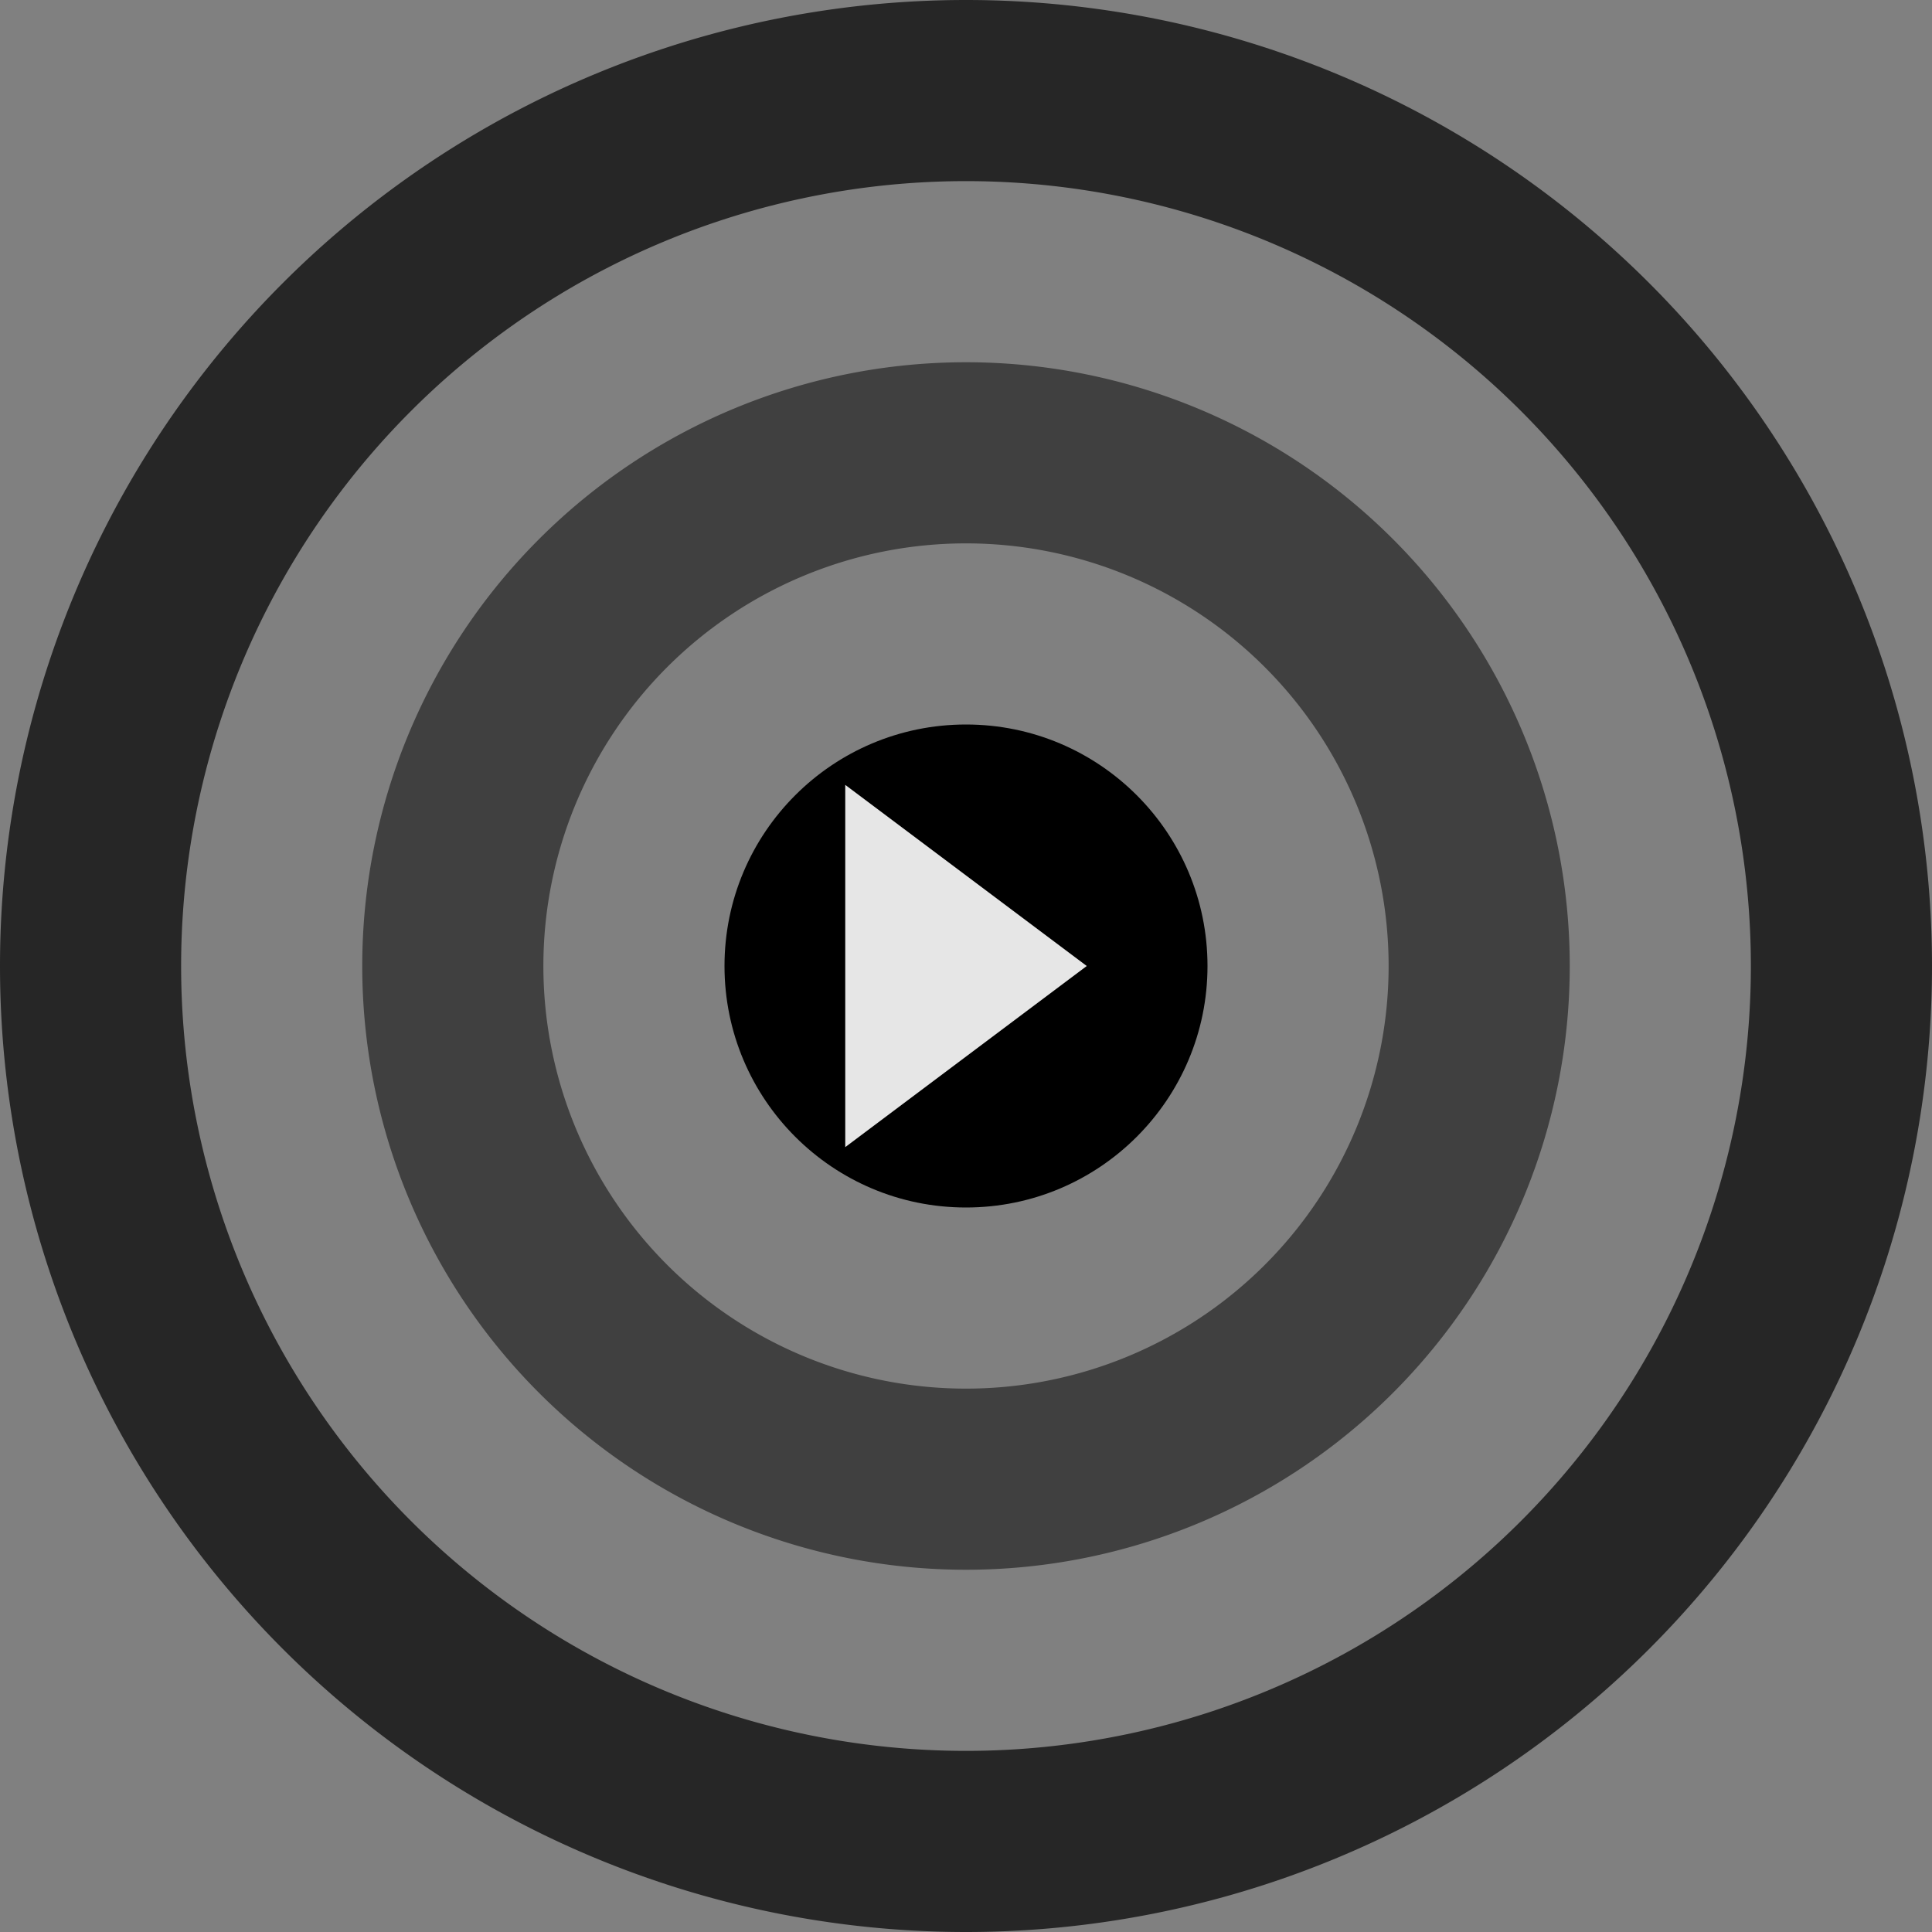 <svg width="16" height="16" viewBox="0 0 16 16" xmlns="http://www.w3.org/2000/svg">
    <rect x="0" y="0" width="16" height="16" fill="#808080" stroke="none"/>
    <!-- Custom extension icon with gear and play button design -->
    <g fill="currentColor">
        <!-- Gear/settings icon base -->
        <path d="M8 1.5a6.5 6.5 0 1 0 0 13 6.5 6.5 0 0 0 0-13zM8 0a8 8 0 1 1 0 16A8 8 0 0 1 8 0z" opacity="0.7"/>
        <!-- Inner gear teeth -->
        <path d="M8 3a5 5 0 1 0 0 10A5 5 0 0 0 8 3zm0 1.5a3.5 3.5 0 1 1 0 7 3.5 3.5 0 0 1 0-7z" opacity="0.5"/>
        <!-- Central action button -->
        <circle cx="8" cy="8" r="2" fill="currentColor"/>
        <!-- Play/action indicator -->
        <path d="M7 6.5l2 1.5-2 1.5V6.5z" fill="white" opacity="0.9"/>
    </g>
</svg>